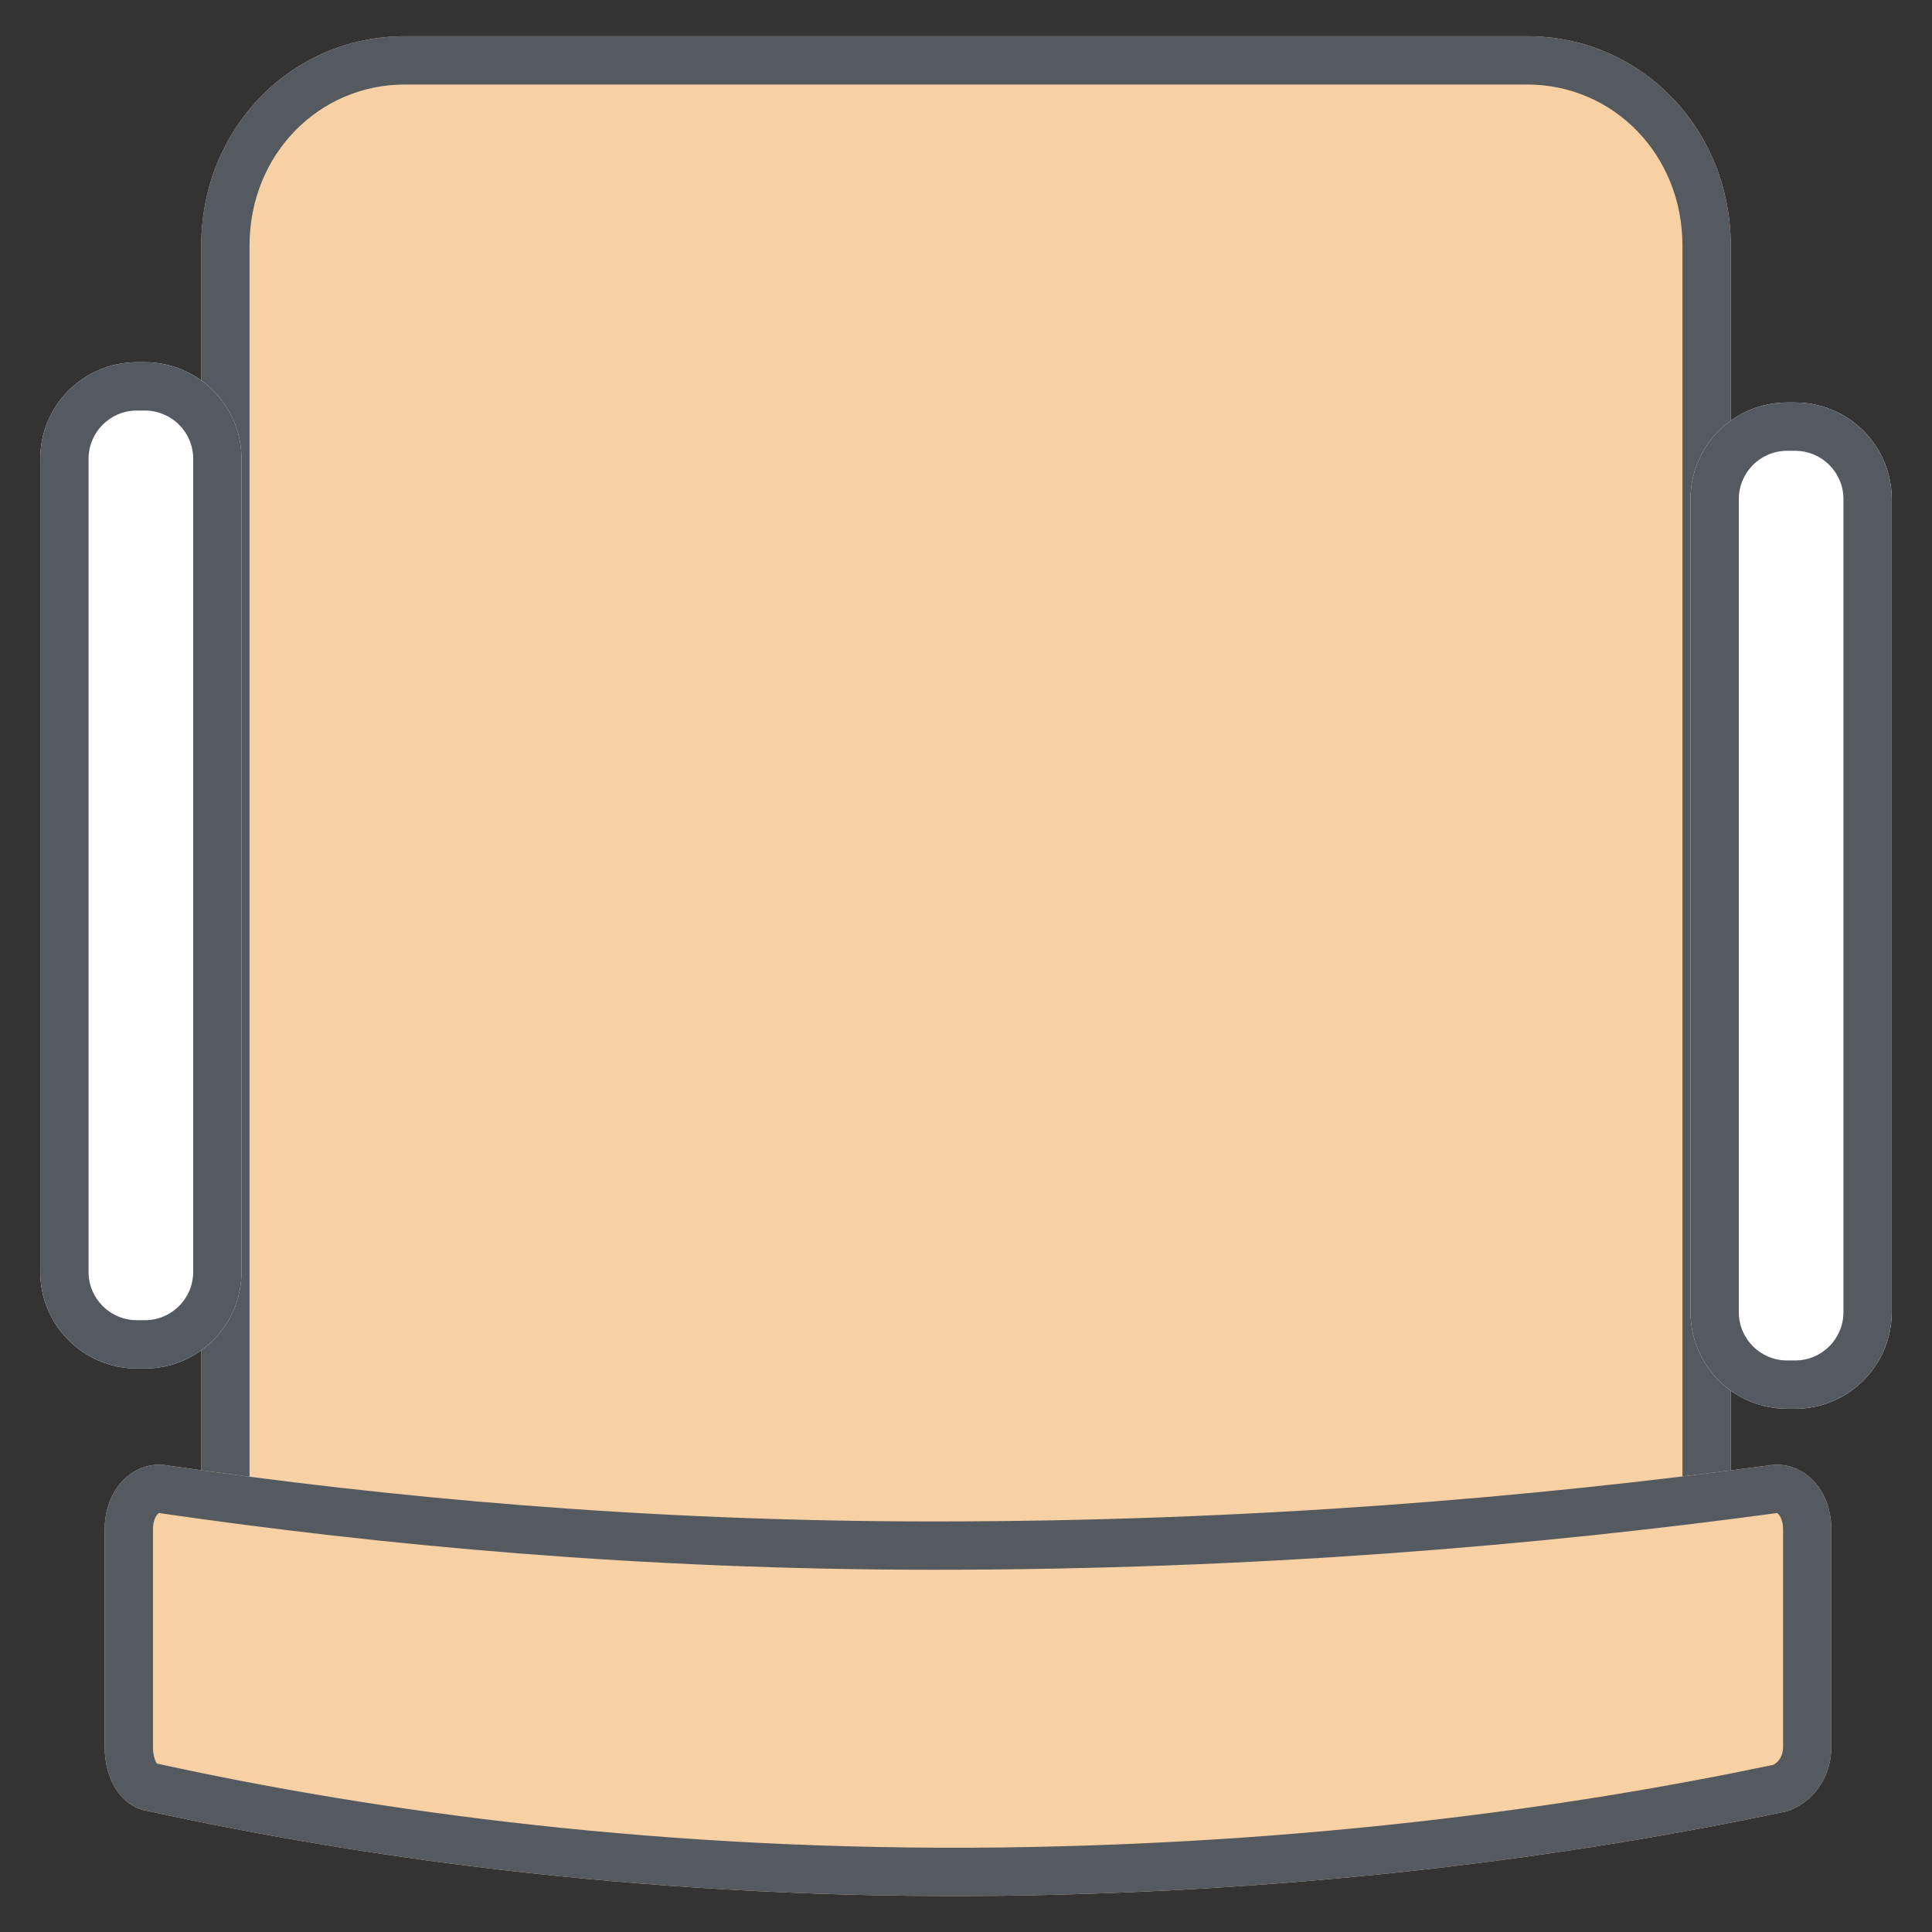 <svg width="48" height="48" viewBox="0 0 48 48" fill="none" xmlns="http://www.w3.org/2000/svg">
<rect x="0" y="0" width="48" height="48" fill="#333333" stroke="none"/>
<path d="M37.849 45.1H10.054C7.235 45.1 5 42.8 5 39.9V6.1C5 3.2 7.235 0.9 10.054 0.9H37.946C40.765 0.9 43 3.2 43 6.1V40C42.903 42.8 40.667 45.1 37.849 45.1Z" fill="#F7D0A3"/>
<path fill-rule="evenodd" clip-rule="evenodd" d="M10.054 43.9H37.849C39.974 43.9 41.714 42.164 41.8 39.978V6.1C41.8 3.83 40.07 2.1 37.946 2.1H10.054C7.93 2.1 6.2 3.83 6.2 6.1V39.9C6.2 42.17 7.93 43.9 10.054 43.9ZM10.054 45.1H37.849C40.667 45.1 42.903 42.8 43 40V6.1C43 3.2 40.765 0.9 37.946 0.9H10.054C7.235 0.9 5 3.2 5 6.1V39.9C5 42.8 7.235 45.1 10.054 45.1Z" fill="#545A60"/>
<path d="M1 11.4C1 10.075 2.074 9 3.4 9H3.6C4.925 9 6 10.075 6 11.4V31.6C6 32.925 4.925 34 3.6 34H3.4C2.074 34 1 32.925 1 31.6V11.4Z" fill="white"/>
<path fill-rule="evenodd" clip-rule="evenodd" d="M3.6 10.2H3.4C2.737 10.2 2.2 10.737 2.2 11.4V31.6C2.2 32.263 2.737 32.8 3.4 32.8H3.6C4.263 32.8 4.8 32.263 4.8 31.6V11.4C4.8 10.737 4.263 10.2 3.6 10.2ZM3.4 9C2.074 9 1 10.075 1 11.4V31.6C1 32.925 2.074 34 3.4 34H3.6C4.925 34 6 32.925 6 31.6V11.4C6 10.075 4.925 9 3.6 9H3.4Z" fill="#545A60"/>
<path d="M42 12.4C42 11.075 43.074 10 44.4 10H44.6C45.925 10 47 11.075 47 12.4V32.6C47 33.926 45.925 35 44.6 35H44.4C43.074 35 42 33.926 42 32.6V12.4Z" fill="white"/>
<path fill-rule="evenodd" clip-rule="evenodd" d="M44.6 11.2H44.4C43.737 11.2 43.2 11.738 43.2 12.4V32.6C43.2 33.263 43.737 33.8 44.4 33.8H44.6C45.263 33.8 45.8 33.263 45.8 32.6V12.4C45.8 11.738 45.263 11.2 44.6 11.2ZM44.4 10C43.074 10 42 11.075 42 12.4V32.6C42 33.926 43.074 35 44.4 35H44.6C45.925 35 47 33.926 47 32.6V12.4C47 11.075 45.925 10 44.6 10H44.4Z" fill="#545A60"/>
<path d="M2.6 38C2.6 37 3.3 36.3 4.1 36.4C9.6 37.2 16 37.8 23.2 37.8C31.1 37.8 38.1 37.2 44 36.4C44.8 36.3 45.5 37 45.5 38V43.4C45.5 44.2 45 44.8 44.4 45C39.2 46.1 32.6 47 24.9 47.1C16.4 47.2 9.2 46.2 3.7 45C3 44.9 2.6 44.2 2.6 43.4V38Z" fill="#F7D0A3"/>
<path fill-rule="evenodd" clip-rule="evenodd" d="M3.7 45C9.2 46.2 16.4 47.2 24.9 47.1C32.6 47 39.2 46.1 44.4 45C45 44.8 45.5 44.2 45.5 43.4V38C45.5 37 44.8 36.3 44 36.4C38.1 37.2 31.1 37.8 23.2 37.8C16 37.8 9.6 37.2 4.1 36.4C3.3 36.3 2.6 37 2.6 38V43.4C2.6 44.2 3 44.9 3.7 45ZM3.95 37.591C3.946 37.593 3.934 37.6 3.917 37.617C3.876 37.661 3.8 37.779 3.8 38V43.4C3.8 43.612 3.855 43.749 3.893 43.807C3.895 43.811 3.897 43.814 3.899 43.816L3.913 43.819L3.956 43.828C9.379 45.011 16.487 45.999 24.885 45.9C32.455 45.802 38.944 44.922 44.059 43.846C44.171 43.79 44.3 43.646 44.3 43.4V38C44.3 37.779 44.224 37.661 44.183 37.617C44.166 37.599 44.154 37.593 44.15 37.591C38.206 38.396 31.156 39 23.2 39C15.943 39 9.492 38.396 3.95 37.591ZM44.149 37.59C44.149 37.59 44.148 37.59 44.148 37.59Z" fill="#545A60"/>
</svg>
